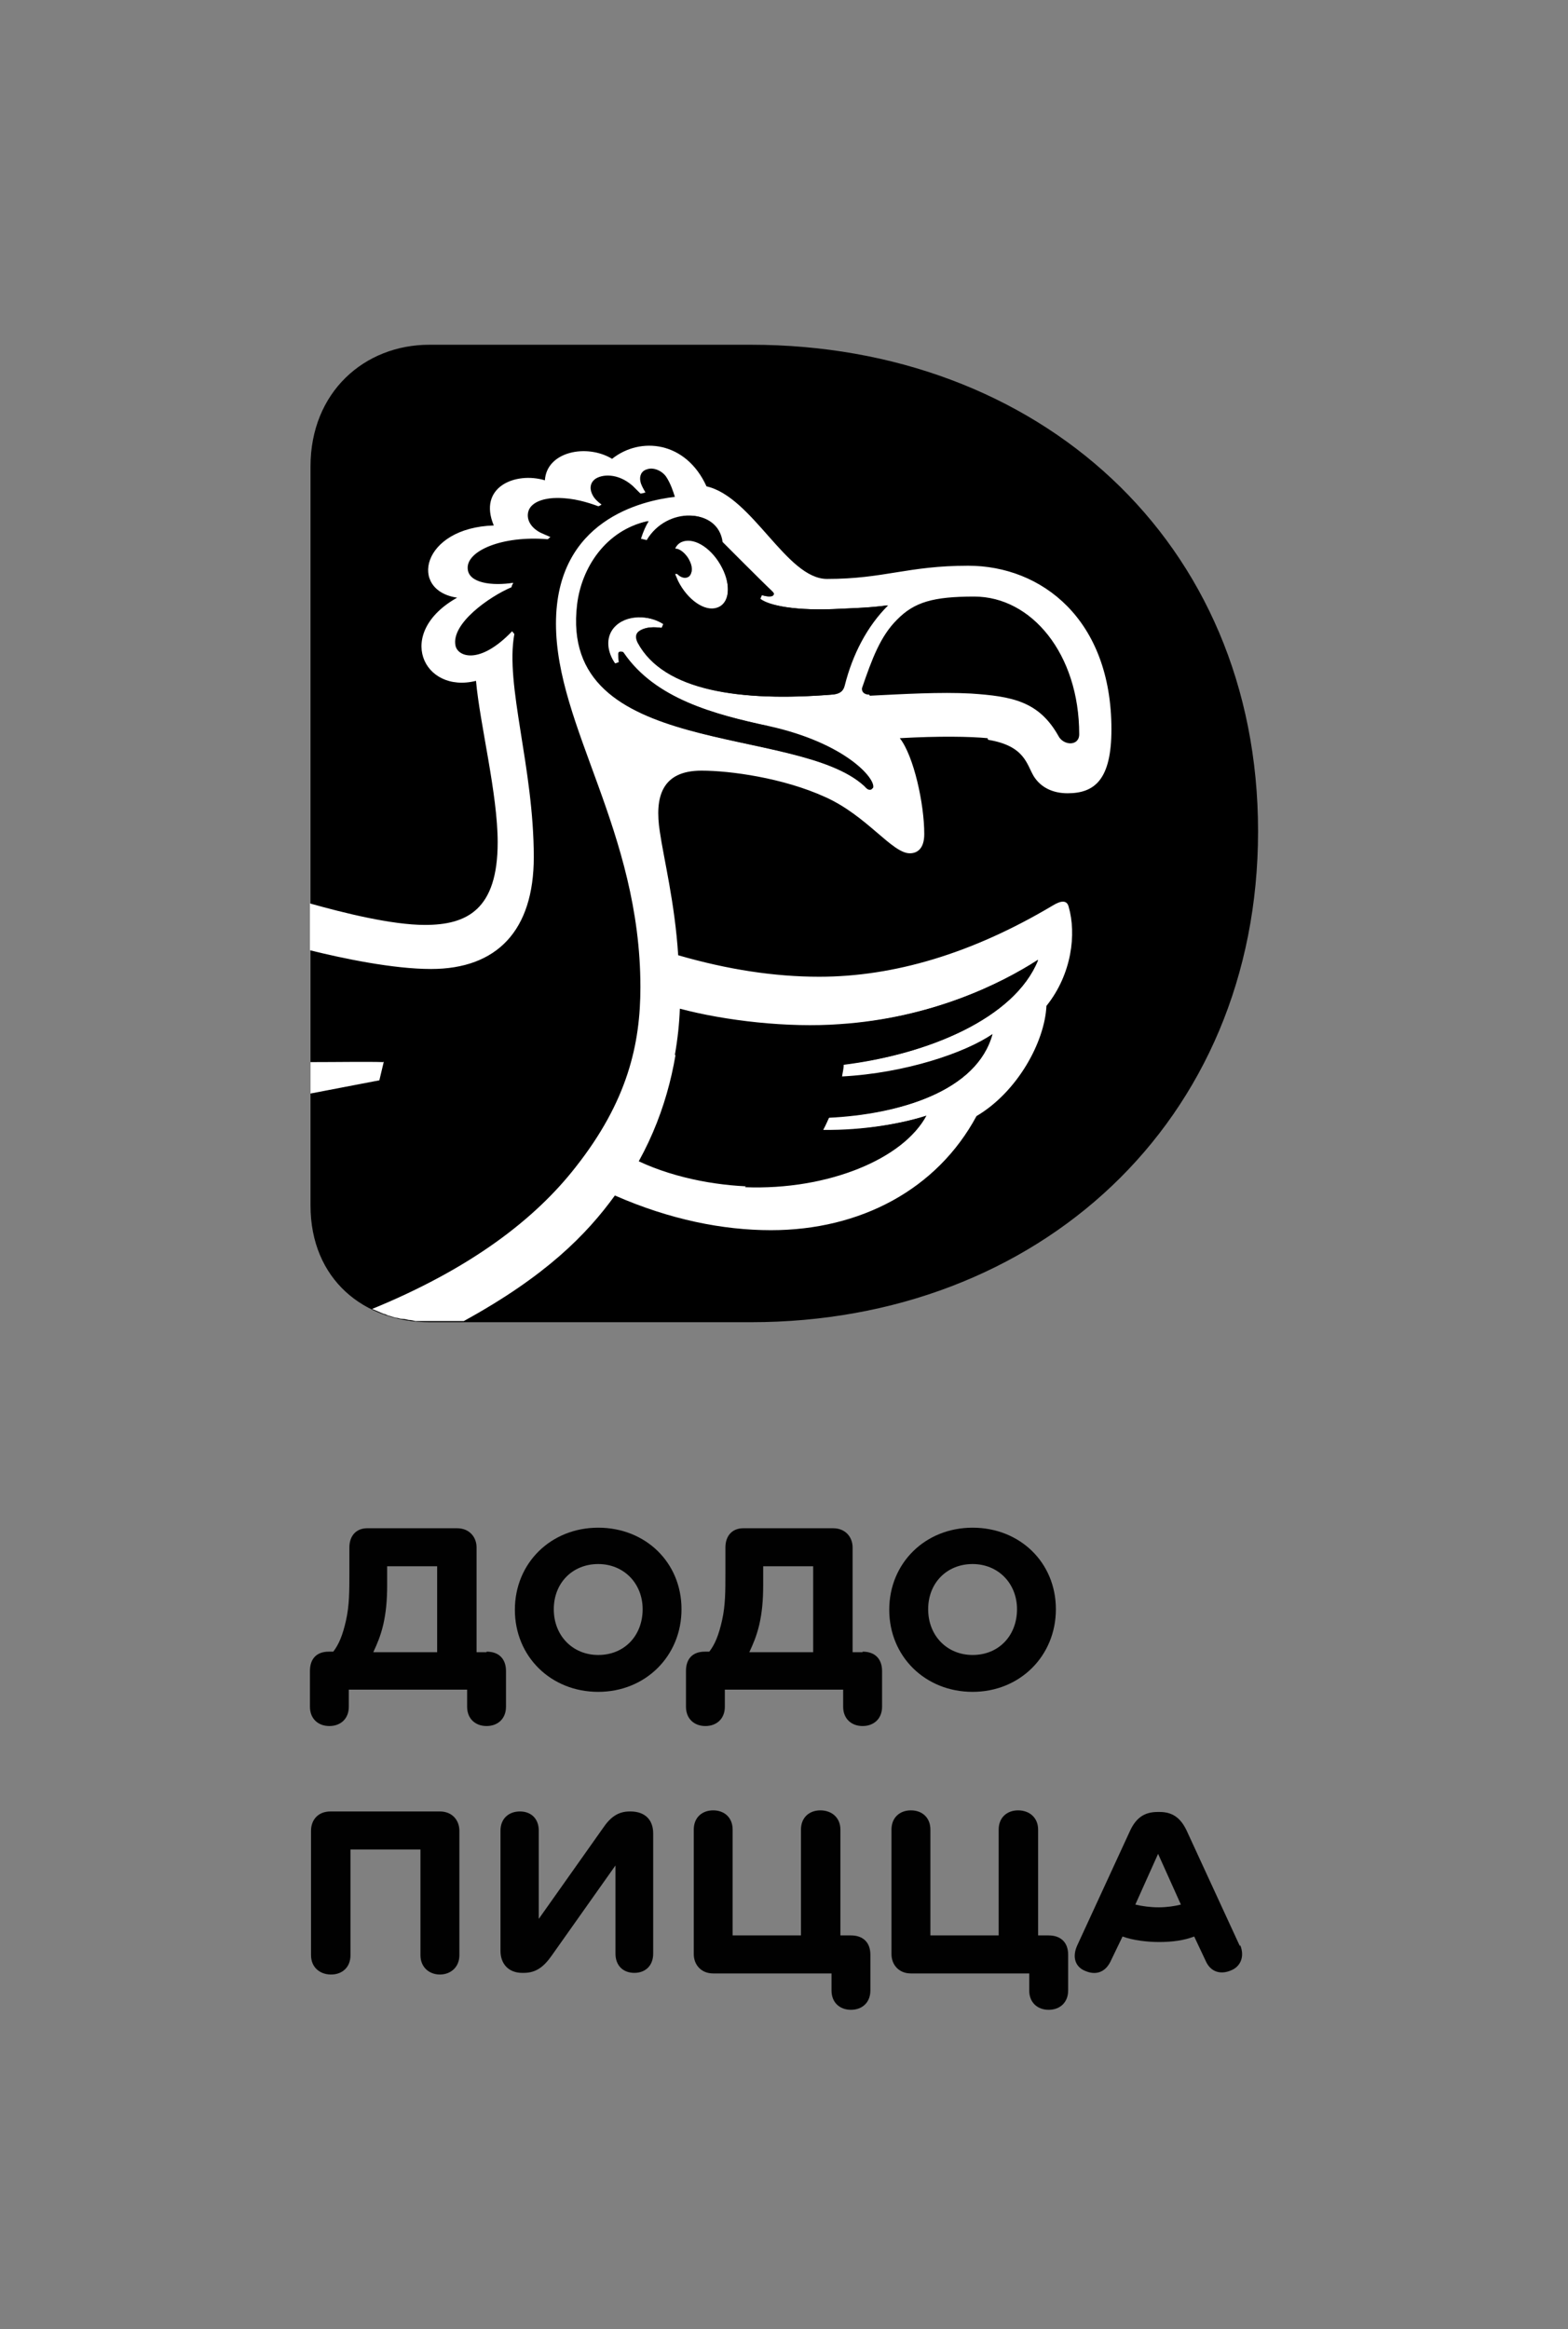 <svg width="33" height="49" viewBox="0 0 33 49" fill="none" xmlns="http://www.w3.org/2000/svg">
<rect x="0" y="0" width="33" height="49" fill="#808080" stroke="none"/>
<g clip-path="url(#clip0_3790_7103)">
<path d="M10.24 34.76H10.03V32.557C10.03 32.337 9.878 32.152 9.621 32.152H7.727C7.505 32.152 7.353 32.302 7.353 32.557V33.091C7.353 33.473 7.353 33.775 7.283 34.087C7.213 34.401 7.131 34.597 7.014 34.748H6.92C6.652 34.748 6.523 34.91 6.523 35.154V35.907C6.523 36.162 6.698 36.313 6.932 36.313C7.166 36.313 7.341 36.162 7.341 35.907V35.548H9.831V35.907C9.831 36.162 10.007 36.313 10.24 36.313C10.474 36.313 10.649 36.162 10.649 35.907V35.154C10.649 34.922 10.521 34.748 10.24 34.748V34.76ZM9.2 34.76H7.856C7.937 34.586 8.008 34.424 8.066 34.18C8.124 33.925 8.148 33.67 8.148 33.346V32.952H9.2V34.76Z" fill="#010101"/>
<path d="M12.59 32.14C11.596 32.14 10.836 32.882 10.836 33.867C10.836 34.852 11.596 35.594 12.59 35.594C13.584 35.594 14.343 34.841 14.343 33.856C14.343 32.87 13.584 32.14 12.59 32.14ZM12.59 34.818C12.052 34.818 11.655 34.412 11.655 33.856C11.655 33.299 12.052 32.905 12.59 32.905C13.128 32.905 13.525 33.311 13.525 33.856C13.525 34.401 13.151 34.818 12.59 34.818Z" fill="#010101"/>
<path d="M18.154 34.76H17.944V32.557C17.944 32.337 17.792 32.152 17.535 32.152H15.641C15.419 32.152 15.267 32.302 15.267 32.557V33.091C15.267 33.473 15.267 33.775 15.197 34.087C15.127 34.401 15.045 34.597 14.928 34.748H14.835C14.566 34.748 14.437 34.91 14.437 35.154V35.907C14.437 36.162 14.612 36.313 14.846 36.313C15.08 36.313 15.255 36.162 15.255 35.907V35.548H17.745V35.907C17.745 36.162 17.921 36.313 18.154 36.313C18.388 36.313 18.564 36.162 18.564 35.907V35.154C18.564 34.922 18.435 34.748 18.154 34.748V34.76ZM17.114 34.76H15.77C15.851 34.586 15.922 34.424 15.98 34.18C16.038 33.925 16.062 33.67 16.062 33.346V32.952H17.114V34.76Z" fill="#010101"/>
<path d="M20.469 32.14C19.475 32.14 18.715 32.882 18.715 33.867C18.715 34.852 19.475 35.594 20.469 35.594C21.462 35.594 22.222 34.841 22.222 33.856C22.222 32.87 21.462 32.14 20.469 32.14ZM20.469 34.818C19.931 34.818 19.534 34.412 19.534 33.856C19.534 33.299 19.931 32.905 20.469 32.905C21.006 32.905 21.404 33.311 21.404 33.856C21.404 34.401 21.03 34.818 20.469 34.818Z" fill="#010101"/>
<path d="M9.27 38.11H6.956C6.687 38.11 6.546 38.295 6.546 38.515V41.135C6.546 41.39 6.733 41.541 6.967 41.541C7.201 41.541 7.376 41.39 7.376 41.135V38.91H8.849V41.135C8.849 41.39 9.036 41.541 9.258 41.541C9.48 41.541 9.668 41.39 9.668 41.135V38.515C9.668 38.295 9.516 38.11 9.258 38.11H9.27Z" fill="#010101"/>
<path d="M13.291 38.11H13.256C13.011 38.11 12.847 38.226 12.684 38.469L11.339 40.37V38.515C11.339 38.26 11.176 38.11 10.942 38.11C10.708 38.11 10.533 38.26 10.533 38.515V41.042C10.533 41.321 10.708 41.506 10.989 41.506H11.024C11.281 41.506 11.444 41.379 11.608 41.147L12.953 39.246V41.1C12.953 41.355 13.116 41.506 13.35 41.506C13.584 41.506 13.747 41.355 13.747 41.1V38.573C13.747 38.284 13.572 38.11 13.268 38.11H13.291Z" fill="#010101"/>
<path d="M17.897 40.718H17.687V38.492C17.687 38.237 17.5 38.087 17.266 38.087C17.032 38.087 16.857 38.237 16.857 38.492V40.718H15.419V38.492C15.419 38.237 15.243 38.087 15.01 38.087C14.776 38.087 14.601 38.237 14.601 38.492V41.112C14.601 41.332 14.753 41.518 15.01 41.518H17.5V41.877C17.5 42.132 17.675 42.283 17.909 42.283C18.143 42.283 18.318 42.132 18.318 41.877V41.123C18.318 40.857 18.154 40.718 17.909 40.718H17.897Z" fill="#010101"/>
<path d="M22.059 40.718H21.848V38.492C21.848 38.237 21.661 38.087 21.427 38.087C21.194 38.087 21.018 38.237 21.018 38.492V40.718H19.581V38.492C19.581 38.237 19.405 38.087 19.171 38.087C18.938 38.087 18.762 38.237 18.762 38.492V41.112C18.762 41.332 18.914 41.518 19.171 41.518H21.661V41.877C21.661 42.132 21.837 42.283 22.07 42.283C22.304 42.283 22.48 42.132 22.48 41.877V41.123C22.48 40.857 22.316 40.718 22.07 40.718H22.059Z" fill="#010101"/>
<path d="M26.092 40.938L24.97 38.504C24.841 38.237 24.666 38.121 24.408 38.121H24.362C24.093 38.121 23.917 38.237 23.789 38.504L22.667 40.938C22.561 41.181 22.632 41.39 22.854 41.471C23.052 41.552 23.251 41.506 23.368 41.274L23.625 40.741C23.847 40.822 24.14 40.857 24.397 40.857C24.677 40.857 24.923 40.822 25.133 40.741L25.379 41.263C25.484 41.494 25.694 41.541 25.893 41.46C26.115 41.379 26.197 41.158 26.103 40.926L26.092 40.938ZM24.385 40.127C24.21 40.127 24.034 40.103 23.894 40.069L24.373 39.002L24.853 40.069C24.724 40.103 24.549 40.127 24.385 40.127Z" fill="#010101"/>
<path d="M15.805 7.253C21.837 7.253 26.477 11.368 26.477 17.489C26.477 23.609 21.837 27.817 15.805 27.817H9.036C7.669 27.817 6.535 26.924 6.535 25.359V9.815C6.535 8.25 7.669 7.253 9.036 7.253H15.805Z" fill="black"/>
<path d="M20.796 15.564C21.568 15.692 21.603 16.074 21.755 16.329C21.907 16.573 22.164 16.689 22.468 16.689C23.041 16.689 23.391 16.399 23.391 15.344C23.391 13.026 21.918 11.902 20.375 11.902C19.101 11.902 18.61 12.18 17.406 12.18C16.553 12.18 15.84 10.453 14.869 10.232C14.437 9.282 13.478 9.178 12.882 9.653C12.344 9.328 11.503 9.502 11.468 10.105C10.848 9.919 10.053 10.244 10.392 11.055C8.873 11.102 8.592 12.423 9.621 12.574C8.3 13.316 8.908 14.602 10.018 14.324C10.1 15.24 10.474 16.7 10.474 17.72C10.474 19.135 9.831 19.459 8.943 19.459C8.241 19.459 7.224 19.204 6.523 19.007V19.992C7.224 20.166 8.276 20.386 9.071 20.386C10.462 20.386 11.234 19.575 11.234 18.033C11.234 16.144 10.626 14.417 10.825 13.339L10.778 13.281C10.088 14 9.632 13.814 9.586 13.582C9.492 13.119 10.299 12.551 10.766 12.354C10.766 12.319 10.79 12.296 10.801 12.261C10.369 12.33 9.855 12.273 9.843 11.96C9.819 11.589 10.568 11.264 11.526 11.345C11.55 11.334 11.561 11.31 11.585 11.299C11.526 11.276 11.456 11.241 11.374 11.206C11.129 11.079 11.059 10.87 11.14 10.708C11.234 10.534 11.503 10.476 11.725 10.476C12.076 10.476 12.368 10.569 12.59 10.65C12.613 10.65 12.637 10.627 12.66 10.615C12.578 10.557 12.508 10.487 12.473 10.418C12.415 10.313 12.403 10.174 12.52 10.082C12.66 9.977 12.999 9.943 13.315 10.221C13.373 10.279 13.432 10.337 13.478 10.383C13.513 10.383 13.549 10.371 13.584 10.36C13.537 10.279 13.49 10.198 13.478 10.128C13.455 10.024 13.49 9.908 13.619 9.873C13.747 9.827 13.922 9.896 14.016 10.024C14.11 10.163 14.168 10.337 14.203 10.453C13.513 10.534 11.701 10.94 11.701 13.119C11.701 15.298 13.478 17.477 13.478 20.769C13.478 21.963 13.21 23.168 12.111 24.559C11.269 25.637 9.925 26.681 7.832 27.538C7.914 27.573 7.996 27.608 8.078 27.643C8.113 27.643 8.136 27.666 8.171 27.677C8.23 27.689 8.276 27.712 8.335 27.724C8.382 27.724 8.417 27.747 8.463 27.747C8.51 27.747 8.557 27.759 8.604 27.77C8.65 27.77 8.697 27.782 8.744 27.793C8.791 27.793 8.826 27.793 8.873 27.793C8.919 27.793 8.966 27.793 9.013 27.793H9.761C11.491 26.843 12.344 25.974 12.941 25.151C14.098 25.66 15.22 25.881 16.225 25.881C18.107 25.881 19.721 25.023 20.551 23.481C21.416 22.971 21.988 21.916 22.023 21.163C22.561 20.491 22.655 19.645 22.491 19.077C22.456 18.938 22.339 18.938 22.152 19.053C20.457 20.062 18.809 20.549 17.242 20.549C16.296 20.549 15.314 20.398 14.273 20.097C14.203 18.995 13.969 18.068 13.887 17.5C13.771 16.758 13.934 16.213 14.764 16.213C15.36 16.213 16.483 16.364 17.371 16.77C18.248 17.164 18.774 17.952 19.148 17.952C19.3 17.952 19.452 17.86 19.452 17.547C19.452 16.909 19.23 15.901 18.937 15.53C19.767 15.483 20.422 15.495 20.784 15.53L20.796 15.564ZM14.308 21.233C15.267 21.499 16.576 21.638 17.675 21.557C19.592 21.418 21.041 20.711 21.848 20.201C21.357 21.418 19.534 22.183 17.757 22.392C17.757 22.485 17.733 22.566 17.722 22.647C19.054 22.577 20.317 22.148 20.89 21.754C20.562 22.96 18.937 23.435 17.453 23.505C17.406 23.597 17.371 23.69 17.324 23.771C18.189 23.783 19.008 23.632 19.498 23.47C19.054 24.304 17.535 24.965 15.98 24.965C15.22 24.965 14.261 24.814 13.443 24.432C14.039 23.354 14.273 22.241 14.32 21.221L14.308 21.233ZM18.353 16.596C18.306 16.654 18.236 16.561 18.213 16.538C16.787 15.228 11.772 15.982 12.169 12.713C12.263 11.948 12.765 11.16 13.654 10.963C13.595 11.055 13.537 11.183 13.49 11.334L13.63 11.368C14.051 10.661 15.115 10.684 15.208 11.403C15.208 11.403 16.05 12.249 16.237 12.423C16.284 12.47 16.307 12.493 16.272 12.527C16.249 12.562 16.144 12.551 16.038 12.516L16.003 12.597C16.179 12.736 16.74 12.864 17.733 12.806C18.014 12.794 18.341 12.783 18.692 12.736C18.248 13.177 17.944 13.768 17.78 14.417C17.757 14.51 17.71 14.602 17.511 14.614C15.606 14.765 14.004 14.544 13.443 13.524C13.385 13.408 13.396 13.316 13.502 13.258C13.619 13.188 13.782 13.188 13.946 13.211L13.981 13.13C13.677 12.945 13.174 12.91 12.917 13.211C12.742 13.42 12.777 13.721 12.952 13.965L13.046 13.93C13.046 13.93 13.022 13.814 13.034 13.756C13.034 13.733 13.046 13.71 13.069 13.71C13.093 13.71 13.116 13.71 13.128 13.733C13.794 14.707 15.045 15.031 16.179 15.275C17.803 15.634 18.435 16.387 18.376 16.573L18.353 16.596ZM18.294 14.614C18.166 14.614 18.131 14.533 18.142 14.475C18.353 13.861 18.528 13.385 18.879 13.037C19.241 12.667 19.639 12.551 20.504 12.551C21.708 12.551 22.713 13.756 22.713 15.448C22.713 15.704 22.374 15.692 22.269 15.472C21.86 14.753 21.299 14.649 20.434 14.591C19.791 14.556 19.008 14.602 18.306 14.637L18.294 14.614ZM14.495 11.786C14.566 11.925 14.577 12.075 14.495 12.133C14.425 12.18 14.332 12.157 14.25 12.075H14.203C14.226 12.145 14.238 12.191 14.273 12.249C14.472 12.643 14.834 12.887 15.091 12.806C15.349 12.725 15.395 12.33 15.197 11.948C14.998 11.554 14.636 11.31 14.378 11.392C14.297 11.415 14.238 11.473 14.203 11.554L14.226 11.577C14.332 11.577 14.46 11.681 14.507 11.797L14.495 11.786ZM8.066 22.345C7.739 22.334 7.084 22.345 6.535 22.345V23.006C7.259 22.867 7.984 22.728 7.984 22.728L8.078 22.334L8.066 22.345Z" fill="white"/>
<path d="M21.848 20.189C21.042 20.711 19.592 21.418 17.675 21.546C16.588 21.627 15.267 21.476 14.308 21.221C14.297 21.534 14.262 21.859 14.203 22.195C14.741 22.334 15.699 22.508 17.079 22.554C17.02 22.925 16.646 24.165 15.676 24.977C17.43 25.046 19.019 24.374 19.487 23.481C18.996 23.632 18.166 23.794 17.313 23.783C17.359 23.702 17.406 23.609 17.441 23.516C18.914 23.447 20.551 22.96 20.878 21.766C20.305 22.16 19.043 22.589 17.71 22.658C17.722 22.577 17.745 22.485 17.745 22.403C19.522 22.183 21.346 21.43 21.837 20.213L21.848 20.189Z" fill="black"/>
<path d="M14.379 11.368C14.636 11.287 14.998 11.531 15.197 11.925C15.396 12.319 15.349 12.701 15.092 12.783C14.835 12.875 14.472 12.62 14.273 12.226C14.25 12.168 14.227 12.122 14.203 12.064H14.25C14.332 12.133 14.425 12.145 14.495 12.11C14.589 12.052 14.577 11.902 14.495 11.762C14.437 11.658 14.32 11.542 14.215 11.542L14.192 11.519C14.227 11.438 14.285 11.38 14.367 11.357M16.155 15.275C15.022 15.031 13.771 14.695 13.104 13.733C13.093 13.71 13.069 13.71 13.046 13.71C13.023 13.71 13.011 13.733 13.011 13.756C13.011 13.814 13.011 13.872 13.023 13.93L12.929 13.965C12.754 13.721 12.719 13.42 12.894 13.211C13.139 12.898 13.654 12.933 13.958 13.13L13.923 13.211C13.759 13.188 13.607 13.188 13.479 13.258C13.373 13.316 13.362 13.409 13.42 13.524C13.97 14.544 15.583 14.765 17.488 14.614C17.687 14.602 17.734 14.51 17.757 14.417C17.921 13.756 18.224 13.177 18.669 12.736C18.318 12.783 18.002 12.794 17.71 12.806C16.728 12.864 16.167 12.736 15.98 12.597L16.015 12.516C16.12 12.551 16.226 12.562 16.249 12.527C16.284 12.481 16.249 12.458 16.214 12.423C16.027 12.249 15.185 11.392 15.185 11.403C15.092 10.684 14.028 10.65 13.607 11.368L13.467 11.334C13.514 11.183 13.572 11.055 13.63 10.963C12.742 11.16 12.239 11.948 12.146 12.713C11.748 15.982 16.763 15.228 18.189 16.538C18.213 16.561 18.283 16.654 18.33 16.596C18.388 16.422 17.757 15.657 16.132 15.298" fill="black"/>
</g>
<defs>
<clipPath id="clip0_3790_7103">
<rect width="33" height="48" fill="white" transform="translate(0 0.785)"/>
</clipPath>
</defs>
</svg>
